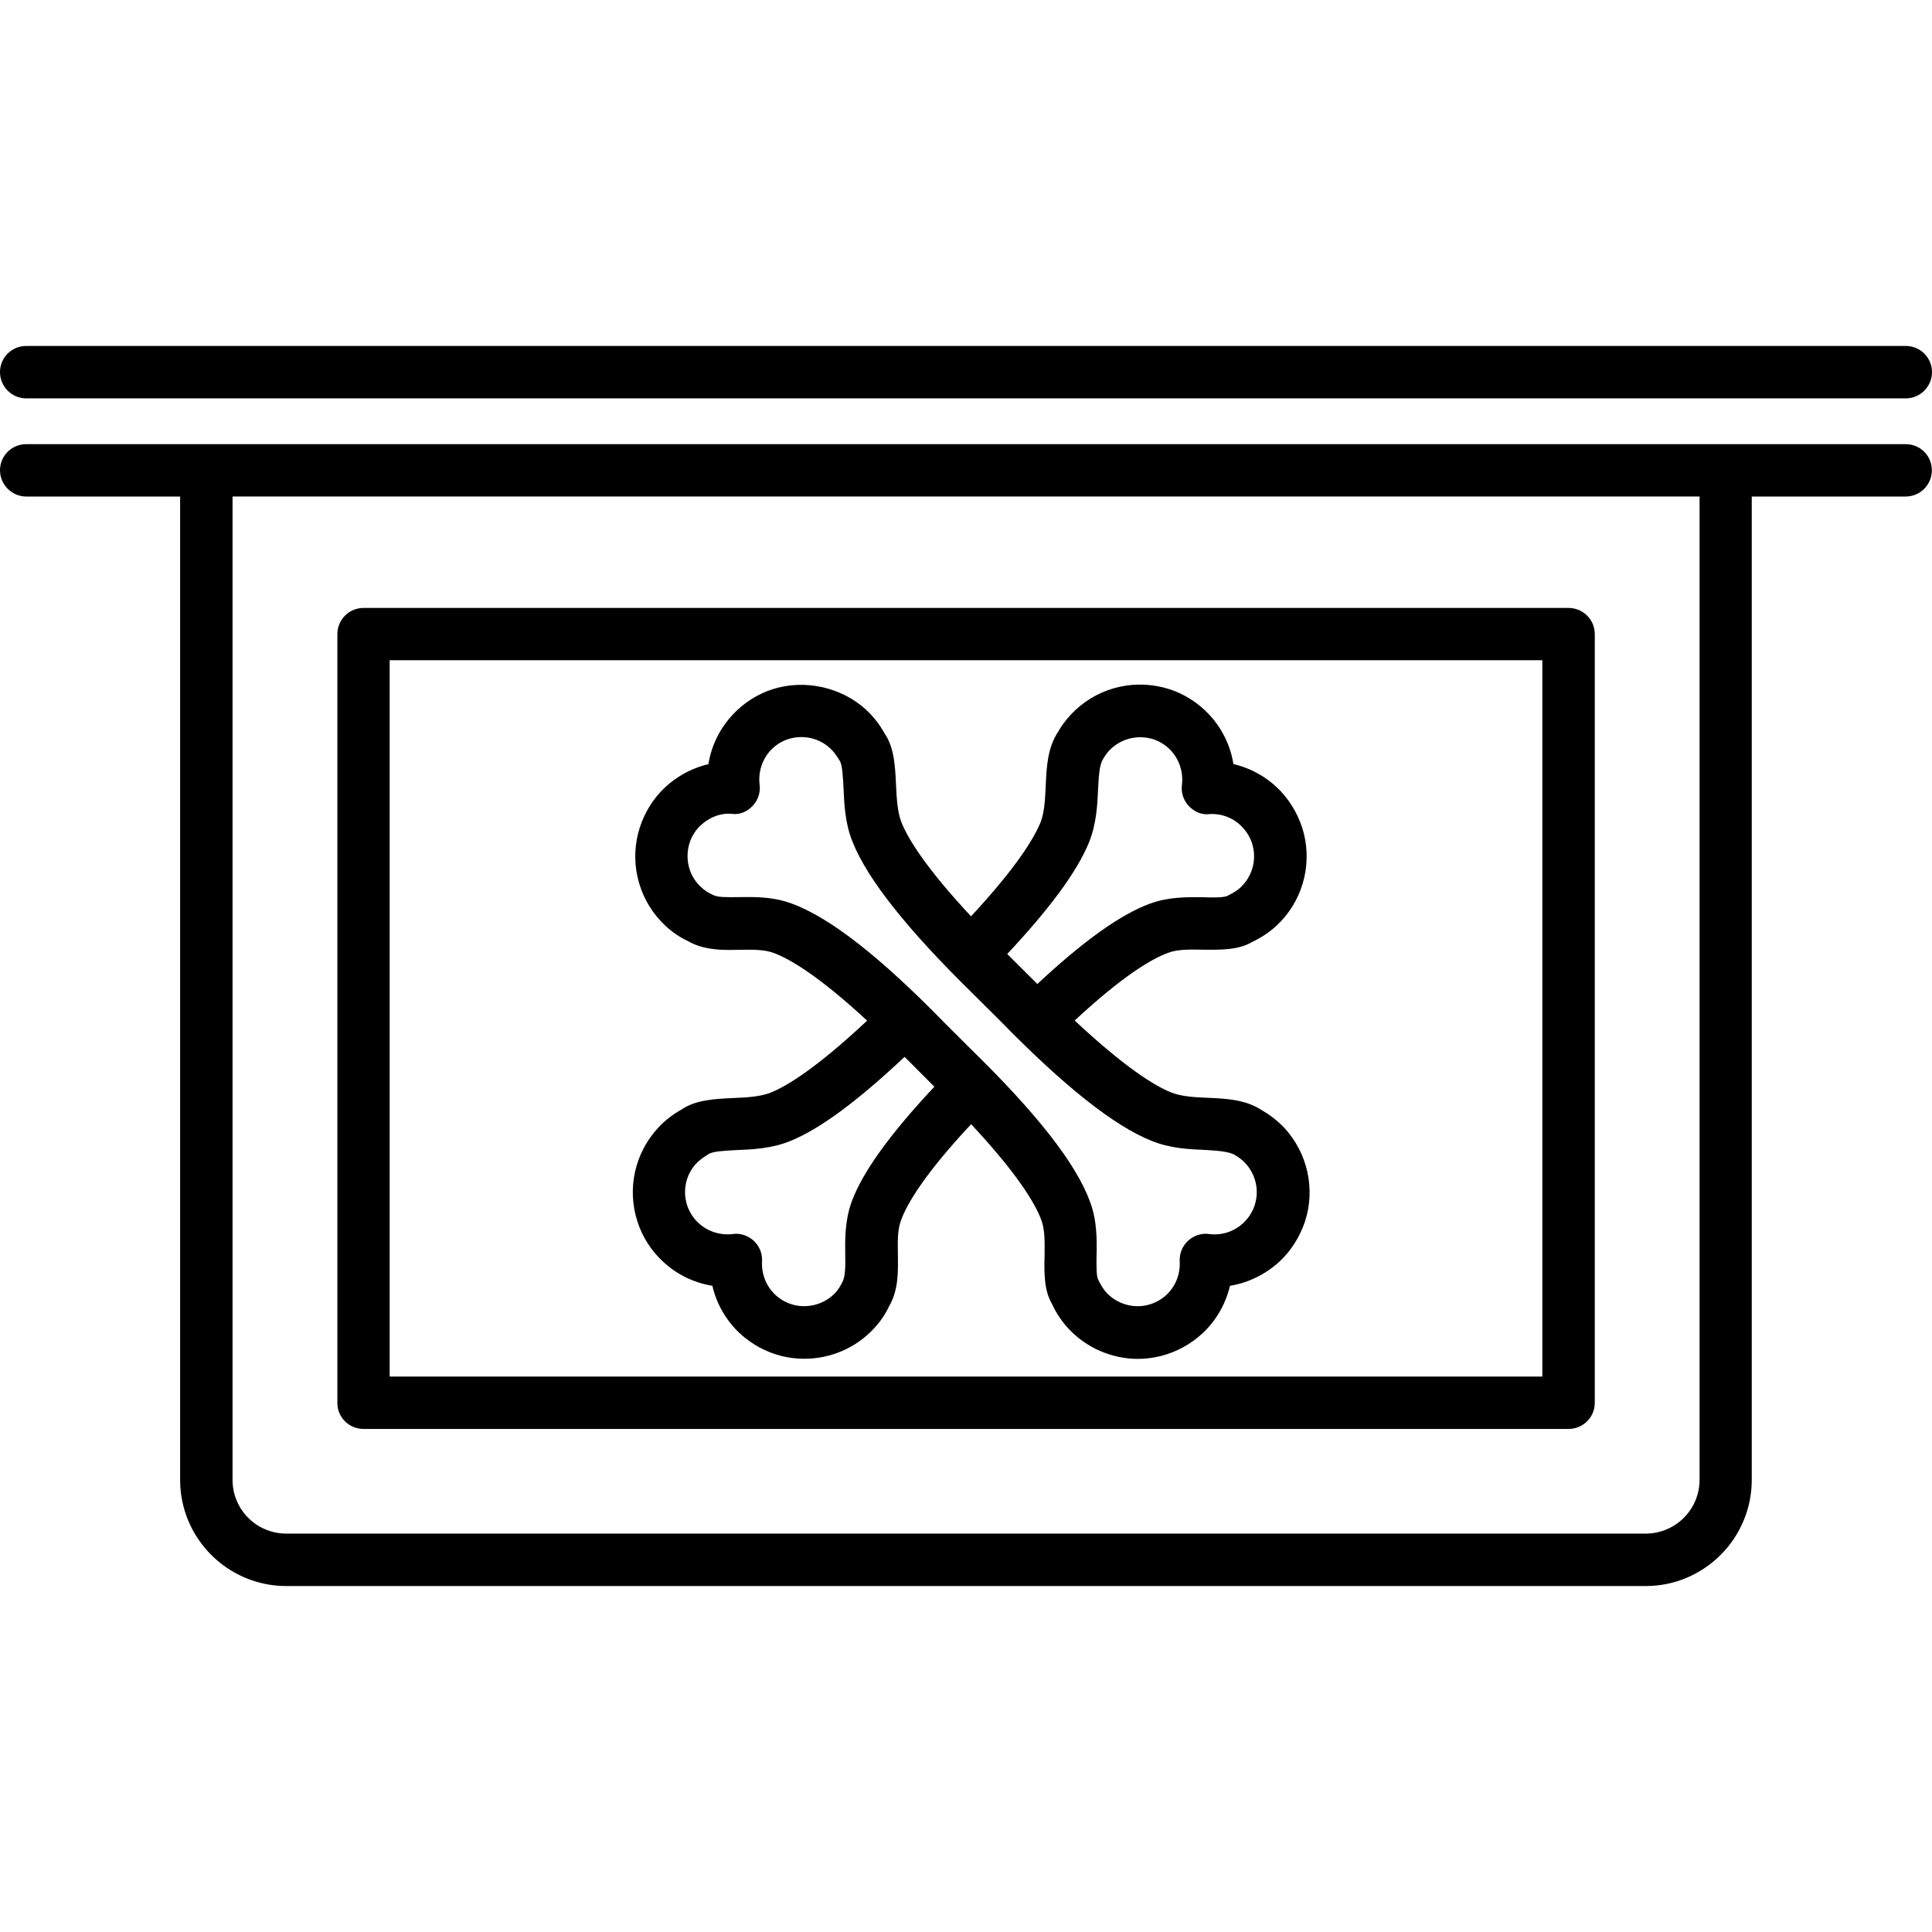 <?xml version="1.0" encoding="iso-8859-1"?>
<!-- Generator: Adobe Illustrator 16.0.0, SVG Export Plug-In . SVG Version: 6.00 Build 0)  -->
<!DOCTYPE svg PUBLIC "-//W3C//DTD SVG 1.1//EN" "http://www.w3.org/Graphics/SVG/1.1/DTD/svg11.dtd">
<svg version="1.1" id="Capa_1" xmlns="http://www.w3.org/2000/svg" xmlns:xlink="http://www.w3.org/1999/xlink" x="0px" y="0px"
	 width="187.059px" height="187.06px" viewBox="0 0 187.059 187.06" style="enable-background:new 0 0 187.059 187.06;"
	 xml:space="preserve">
<g>
	<path d="M122.234,107.534c-1.571-1.071-3.453-1.162-5.262-1.242c-1.254-0.049-2.557-0.115-3.556-0.512
		c-1.645-0.65-4.543-2.466-9.365-6.972c4.677-4.348,7.478-5.979,9.036-6.552c0.938-0.354,2.107-0.329,3.355-0.305
		c1.662,0.013,3.428,0.061,4.78-0.742c0.907-0.427,1.698-0.963,2.387-1.596c2.436-2.277,3.44-5.712,2.624-8.942
		c-0.384-1.482-1.139-2.886-2.198-4.027c-1.254-1.34-2.861-2.256-4.615-2.667c-0.28-1.778-1.096-3.456-2.351-4.796
		c-1.06-1.135-2.399-1.984-3.836-2.45c-3.19-1.023-6.655-0.269-9.098,2.006c-0.693,0.648-1.284,1.404-1.644,2.046
		c-1.072,1.583-1.163,3.462-1.242,5.276c-0.061,1.251-0.109,2.555-0.499,3.553c-0.634,1.559-2.333,4.369-6.735,9.109
		c-4.348-4.665-6.104-7.502-6.74-9.109c-0.387-0.999-0.457-2.302-0.518-3.553c-0.082-1.814-0.162-3.693-1.13-5.078
		c-0.459-0.84-1.06-1.596-1.744-2.238c-2.421-2.232-5.986-2.999-9.079-2.012c-1.458,0.466-2.807,1.327-3.867,2.469
		c-1.254,1.352-2.064,2.999-2.35,4.789c-1.751,0.411-3.368,1.34-4.616,2.667c-1.06,1.136-1.806,2.533-2.186,4.022
		c-0.819,3.237,0.192,6.659,2.618,8.936c0.679,0.646,1.483,1.169,2.168,1.485c1.291,0.755,2.734,0.877,4.08,0.877l1.796-0.024
		c0.798,0,1.72,0.037,2.469,0.316c1.607,0.598,4.42,2.277,9.039,6.553c-4.886,4.578-7.776,6.351-9.359,6.978
		c-1.011,0.39-2.305,0.463-3.553,0.512c-1.814,0.085-3.699,0.171-5.063,1.12c-0.855,0.476-1.607,1.06-2.25,1.754
		c-2.277,2.448-3.044,5.931-2.009,9.098c0.475,1.473,1.328,2.812,2.451,3.848c1.346,1.267,3.005,2.07,4.801,2.363
		c0.399,1.741,1.315,3.349,2.67,4.615c1.132,1.047,2.518,1.803,4.013,2.18c0.743,0.183,1.492,0.268,2.234,0.268
		c2.494,0,4.945-1.022,6.695-2.898c0.648-0.682,1.178-1.485,1.479-2.155c0.923-1.559,0.896-3.312,0.871-5.017
		c-0.024-1.23-0.049-2.412,0.308-3.35c0.578-1.583,2.262-4.457,6.783-9.292c4.457,4.774,6.198,7.66,6.795,9.28
		c0.354,0.949,0.329,2.143,0.317,3.361c-0.043,1.686-0.073,3.458,0.736,4.798c0.408,0.889,0.944,1.681,1.602,2.387
		c1.729,1.839,4.177,2.898,6.692,2.898c0.755,0,1.51-0.098,2.234-0.28c1.485-0.377,2.886-1.133,4.024-2.191
		c1.346-1.255,2.247-2.862,2.661-4.604c1.79-0.293,3.446-1.108,4.799-2.351c1.126-1.048,1.96-2.388,2.46-3.86
		c1.035-3.167,0.256-6.649-2.01-9.098C123.64,108.466,122.879,107.888,122.234,107.534z M105.452,81.528
		c0.719-1.802,0.798-3.617,0.871-5.212c0.055-1.011,0.104-2.253,0.48-2.825c0.214-0.387,0.476-0.731,0.786-1.011
		c1.102-1.023,2.673-1.352,4.073-0.904c0.646,0.207,1.23,0.587,1.705,1.084c0.828,0.904,1.212,2.109,1.072,3.324
		c-0.104,0.743,0.134,1.477,0.651,2.046c0.518,0.548,1.248,0.893,1.991,0.792c1.218-0.082,2.411,0.393,3.233,1.291
		c0.48,0.523,0.815,1.12,0.979,1.781c0.378,1.449-0.085,2.987-1.169,4.016c-0.298,0.283-0.651,0.511-1.267,0.818
		c-0.316,0.192-1.521,0.18-2.326,0.144c-1.497-0.012-3.36-0.058-5.199,0.624c-2.887,1.06-6.504,3.678-10.9,7.782
		c-0.012-0.024-0.024-0.024-0.036-0.049l-2.594-2.582c-0.11-0.109-0.171-0.183-0.28-0.28
		C101.652,87.955,104.307,84.365,105.452,81.528z M82.45,116.376c-0.661,1.839-0.636,3.702-0.612,5.2
		c0.012,0.792,0.036,1.991-0.274,2.545c-0.188,0.396-0.417,0.762-0.685,1.048c-1.035,1.096-2.582,1.528-4.022,1.175
		c-0.654-0.171-1.272-0.499-1.784-0.974c-0.886-0.828-1.352-2.004-1.291-3.24c0.042-0.755-0.25-1.485-0.804-1.997
		c-0.548-0.499-1.303-0.767-2.046-0.651c-1.197,0.141-2.42-0.244-3.304-1.072c-0.499-0.462-0.886-1.064-1.099-1.717
		c-0.459-1.418-0.125-2.978,0.904-4.062c0.292-0.304,0.63-0.56,1.203-0.907c0.387-0.256,1.635-0.316,2.634-0.371
		c1.595-0.061,3.41-0.141,5.212-0.865c2.886-1.156,6.564-3.896,11.097-8.159c0.107,0.098,0.183,0.171,0.287,0.28l2.588,2.594
		c0.006,0,0.006,0,0.012,0.013C86.216,109.757,83.528,113.435,82.45,116.376z M121.479,116.692
		c-0.214,0.652-0.598,1.255-1.097,1.717c-0.895,0.828-2.046,1.225-3.312,1.072c-0.736-0.115-1.498,0.152-2.04,0.651
		c-0.554,0.512-0.846,1.242-0.81,1.997c0.073,1.23-0.401,2.412-1.278,3.24c-0.524,0.475-1.121,0.803-1.797,0.974
		c-1.419,0.372-2.989-0.097-4-1.169c-0.28-0.305-0.512-0.658-0.822-1.279c-0.188-0.34-0.164-1.534-0.152-2.325
		c0.03-1.498,0.061-3.361-0.627-5.2c-1.358-3.715-5.134-8.537-11.533-14.785l-2.551-2.545c-6.26-6.418-11.098-10.193-14.803-11.557
		c-1.495-0.557-2.975-0.63-4.226-0.63l-1.796,0.013c-1.06,0-1.397-0.101-1.708-0.269c-0.399-0.194-0.768-0.42-1.062-0.718
		c-1.09-1.004-1.532-2.536-1.172-3.998c0.158-0.667,0.487-1.264,0.962-1.787c0.792-0.831,1.994-1.428,3.243-1.291
		c0.74,0.106,1.482-0.243,1.994-0.794c0.512-0.56,0.755-1.303,0.654-2.043c-0.143-1.208,0.238-2.426,1.072-3.325
		c0.469-0.493,1.063-0.88,1.717-1.084c1.4-0.441,2.987-0.112,4.052,0.91c0.317,0.28,0.573,0.631,0.911,1.185
		c0.268,0.387,0.316,1.641,0.374,2.649c0.073,1.598,0.144,3.413,0.877,5.215c1.449,3.629,5.276,8.452,11.664,14.712l2.558,2.545
		c6.271,6.418,11.101,10.242,14.735,11.691c1.809,0.73,3.617,0.815,5.213,0.877c1.004,0.066,2.253,0.127,2.837,0.486
		c0.378,0.22,0.719,0.475,1.005,0.779C121.6,113.715,121.941,115.274,121.479,116.692z M35.198,138.352h116.666
		c1.418,0,2.545-1.139,2.545-2.521V61.394c0-1.404-1.139-2.533-2.545-2.533H35.198c-1.41,0-2.533,1.142-2.533,2.533v74.431
		C32.647,137.213,33.789,138.352,35.198,138.352z M37.728,63.924h111.603v69.355H37.728V63.924z M184.52,43.005H2.539
		C1.129,43.005,0,44.141,0,45.528c0,1.392,1.135,2.546,2.539,2.546h14.9v95.21c0,5.662,4.61,10.278,10.276,10.278h131.626
		c5.656,0,10.266-4.616,10.266-10.278v-95.21h14.9c1.419,0,2.539-1.154,2.539-2.546C187.046,44.141,185.926,43.005,184.52,43.005z
		 M164.553,143.284c0,2.874-2.338,5.2-5.212,5.2H27.715c-2.875,0-5.2-2.326-5.2-5.2v-95.21h142.039V143.284L164.553,143.284z
		 M0,36.026c0-1.409,1.135-2.53,2.539-2.53H184.52c1.406,0,2.539,1.135,2.539,2.53c0,1.397-1.133,2.545-2.539,2.545H2.539
		C1.135,38.572,0,37.424,0,36.026z"/>
</g>
<g>
</g>
<g>
</g>
<g>
</g>
<g>
</g>
<g>
</g>
<g>
</g>
<g>
</g>
<g>
</g>
<g>
</g>
<g>
</g>
<g>
</g>
<g>
</g>
<g>
</g>
<g>
</g>
<g>
</g>
</svg>
